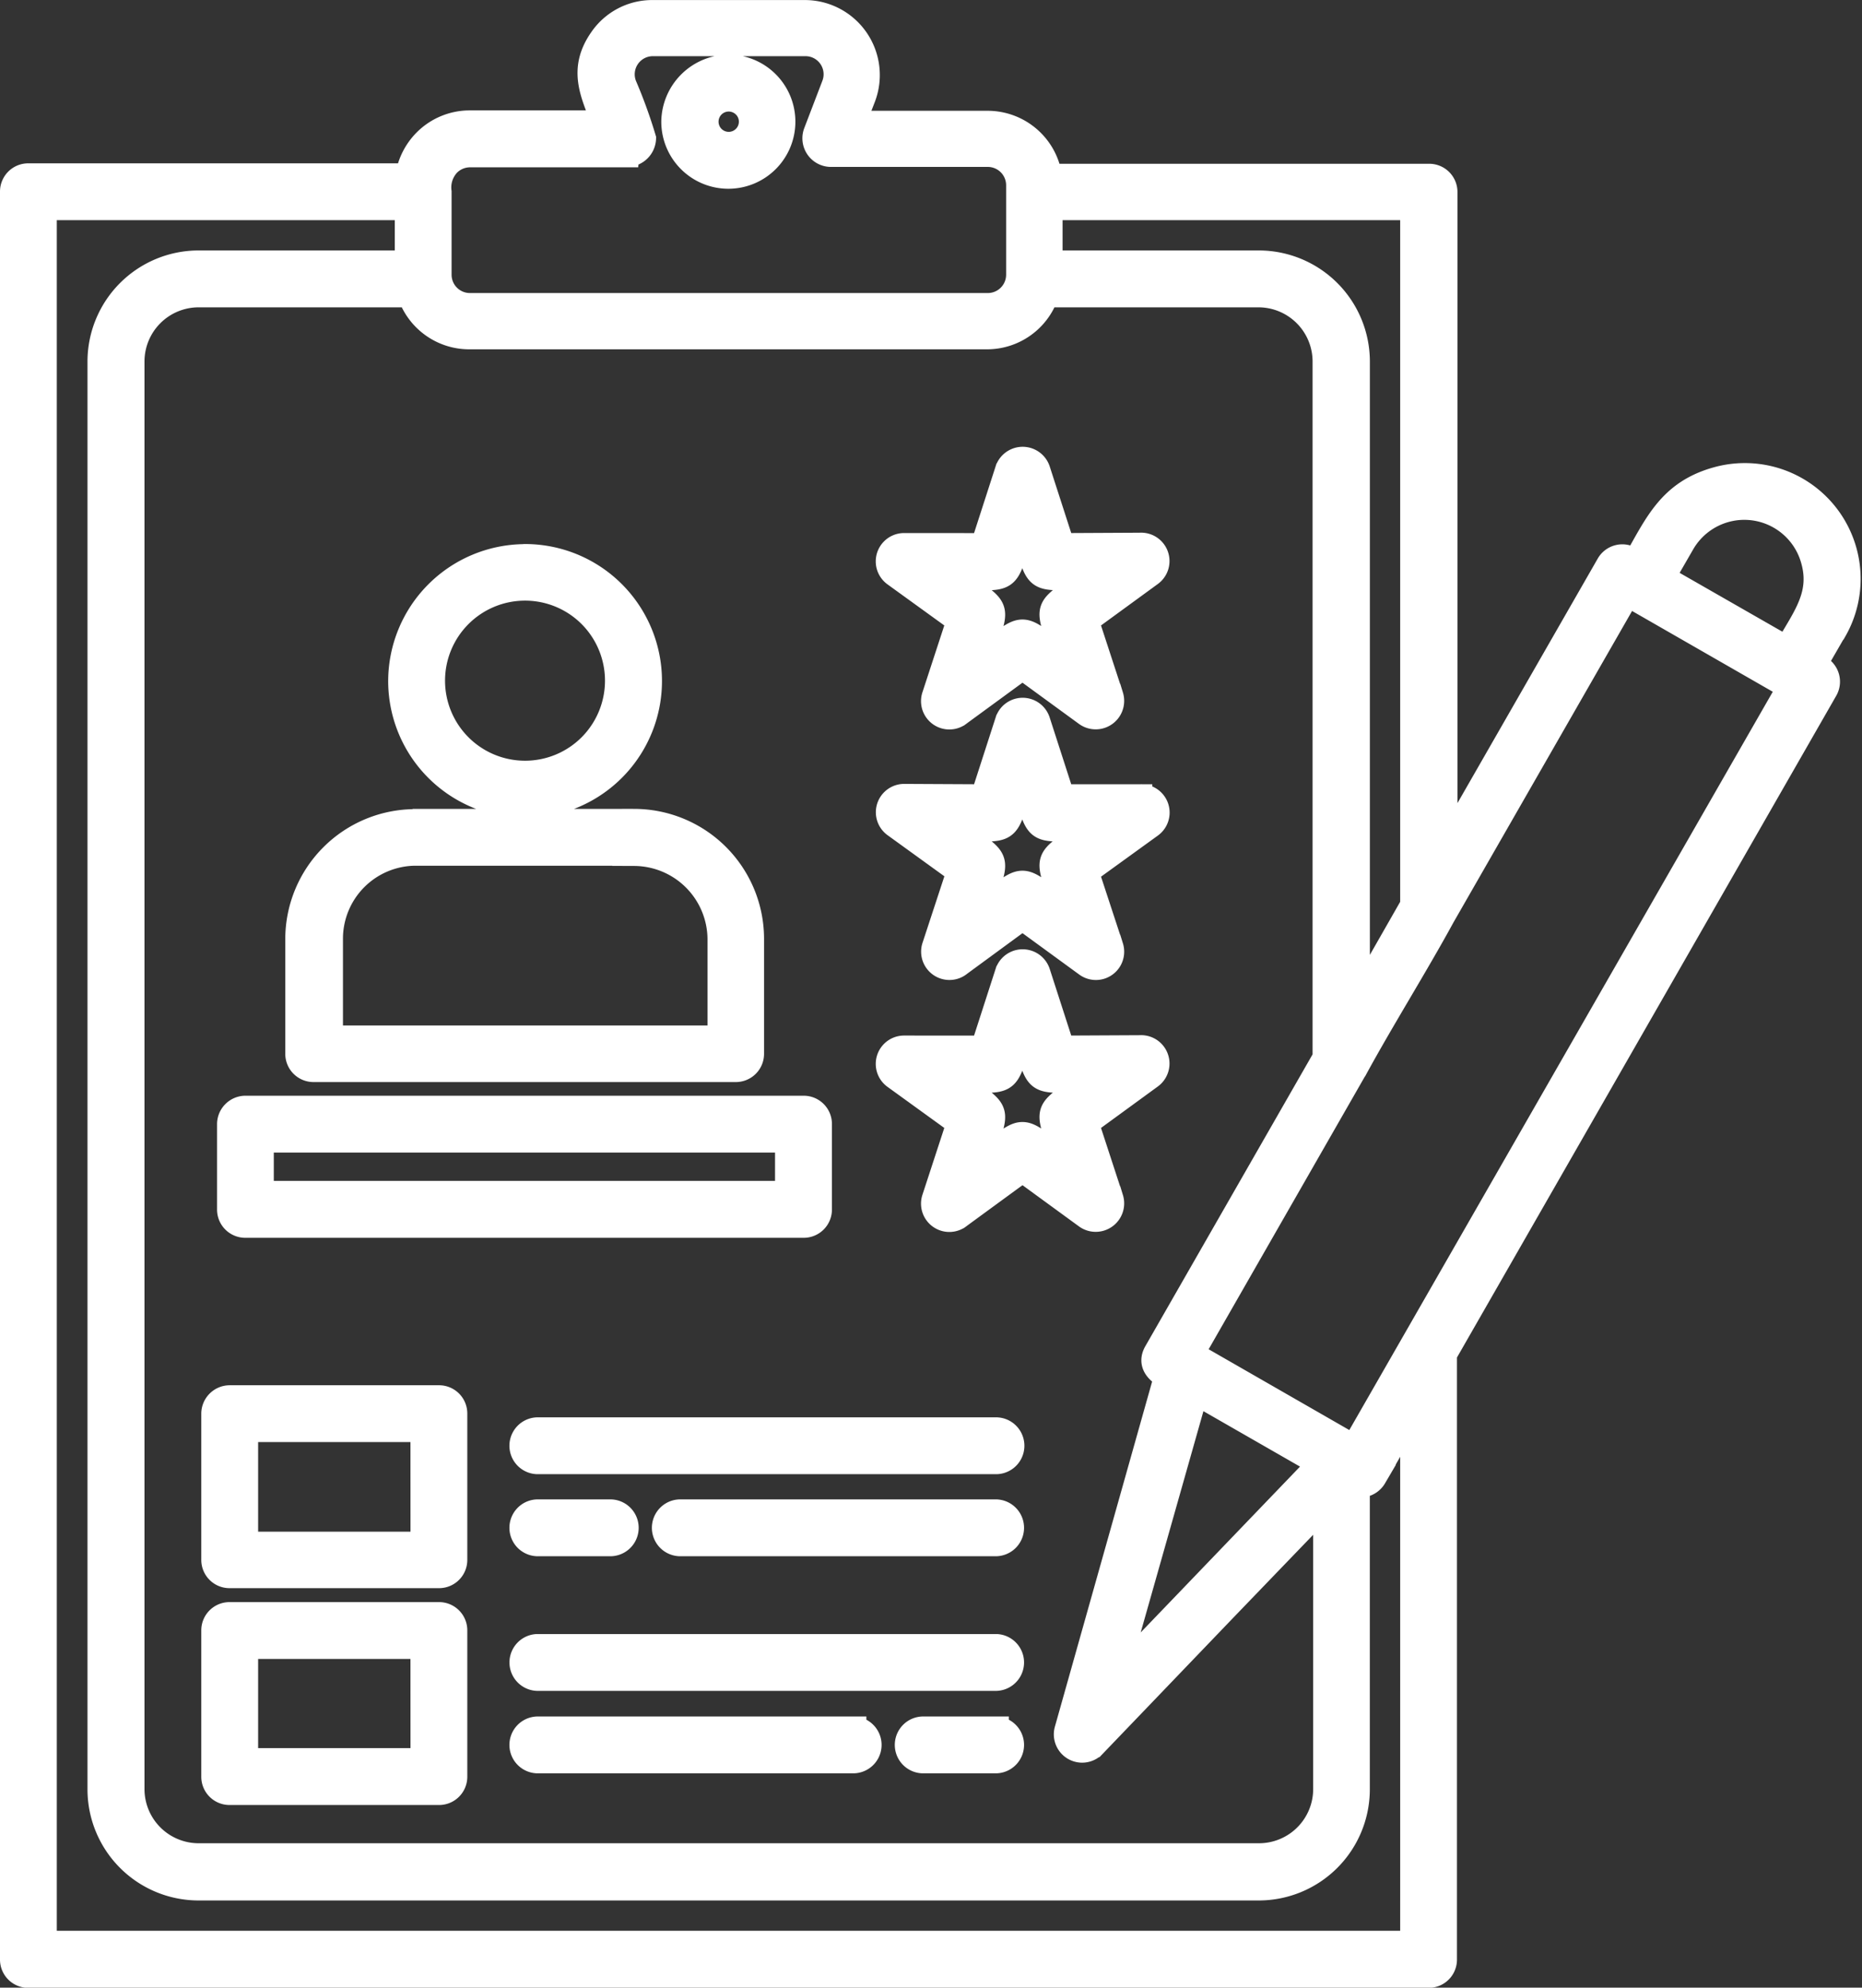 <svg xmlns="http://www.w3.org/2000/svg" width="37.798" height="40.331" viewBox="0 0 37.798 40.331">
  <rect x="0" y="0" width="37.798" height="40.331" fill="#333333" stroke="none"/>
  <g id="Component_205_1" data-name="Component 205 – 1" transform="translate(0.25 0.25)">
    <path id="Path_36415" data-name="Path 36415" d="M97.9,27.725h11.328a.323.323,0,0,1,.327.327v1.729a.323.323,0,0,1-.327.327H97.9a.323.323,0,0,1-.327-.327V28.052A.328.328,0,0,1,97.9,27.725Zm11,.653H98.225v1.075H108.9Zm4.772-12.435c-.382,1.187-.167,1.02-1.4,1.02,1,.733.916.47.534,1.649,1-.733.733-.733,1.729,0-.382-1.187-.47-.916.534-1.649C113.823,16.963,114.046,17.122,113.672,15.944Zm-.8.366.494-1.529a.328.328,0,0,1,.621,0l.494,1.529,1.577-.008a.326.326,0,0,1,.215.589l-1.3.948.5,1.529a.328.328,0,0,1-.5.366l-1.3-.948-1.275.932a.325.325,0,0,1-.518-.351l.5-1.529-1.3-.94a.325.325,0,0,1,.191-.589Zm.8,9.83c-.382,1.187-.167,1.02-1.4,1.02,1,.733.916.47.534,1.649,1-.733.733-.733,1.729,0-.382-1.187-.47-.916.534-1.649C113.823,27.16,114.046,27.319,113.672,26.14Zm-.8.366.494-1.529a.328.328,0,0,1,.621,0l.494,1.529,1.577-.008a.326.326,0,0,1,.215.589l-1.3.948.5,1.529a.328.328,0,0,1-.5.366l-1.3-.948-1.275.932a.325.325,0,0,1-.518-.351l.5-1.529-1.3-.94a.325.325,0,0,1,.191-.589Zm.8-5.465c-.382,1.187-.167,1.02-1.4,1.02,1,.733.916.47.534,1.649,1-.733.733-.733,1.729,0-.382-1.187-.47-.924.534-1.649C113.823,22.062,114.046,22.221,113.672,21.042Zm-.8.366.494-1.529a.326.326,0,0,1,.621,0l.494,1.529h1.577a.325.325,0,0,1,.215.589l-1.3.94.5,1.522a.324.324,0,0,1-.5.358l-1.3-.948L112.4,24.8a.325.325,0,0,1-.518-.351l.5-1.522-1.3-.94a.325.325,0,0,1,.191-.589Zm-9.3-4.875a2.529,2.529,0,1,1-2.525,2.525A2.534,2.534,0,0,1,103.563,16.533Zm1.331,1.2a1.874,1.874,0,1,0,0,2.645,1.877,1.877,0,0,0,0-2.645Zm-3.545,4.174h4.437a2.388,2.388,0,0,1,2.382,2.382v2.334a.323.323,0,0,1-.327.327H99.285a.323.323,0,0,1-.327-.327V24.292a2.39,2.39,0,0,1,2.39-2.382Zm4.437.653h-4.437a1.732,1.732,0,0,0-1.729,1.729V26.3h7.9V24.292a1.744,1.744,0,0,0-1.737-1.729ZM107.706,6.6a1.111,1.111,0,1,1-1.115,1.107A1.127,1.127,0,0,1,107.706,6.6Zm.326.789a.456.456,0,0,0-.645.645A.456.456,0,0,0,108.032,7.388Zm5.114,32.932a.327.327,0,0,1,0,.653h-1.506a.327.327,0,0,1,0-.653Zm0-1.673a.327.327,0,0,1,0,.653h-9.328a.327.327,0,0,1,0-.653Zm-2.892,1.673a.327.327,0,0,1,0,.653h-6.437a.327.327,0,0,1,0-.653Zm-6.437-3.752a.327.327,0,0,1,0-.653h1.506a.327.327,0,0,1,0,.653Zm0-1.665a.327.327,0,0,1,0-.653h9.336a.327.327,0,0,1,0,.653Zm2.892,1.665a.327.327,0,0,1,0-.653h6.437a.327.327,0,0,1,0,.653Zm8.85,2.692,4.15-4.318L117.193,33.5Zm2.231-1.386-2.661,2.772a.325.325,0,0,1-.558-.3l2.023-7.177c-.183-.1-.343-.263-.207-.494l3.425-5.974V12.574a1.35,1.35,0,0,0-1.346-1.346h-4.31a1.275,1.275,0,0,1-1.2.852H102.439a1.275,1.275,0,0,1-1.2-.852H96.943A1.35,1.35,0,0,0,95.6,12.574V41.547a1.35,1.35,0,0,0,1.346,1.346h21.532a1.35,1.35,0,0,0,1.346-1.346V35.764ZM129.19,18.4c.358-.629.733-1.083.534-1.792a1.449,1.449,0,0,0-2.653-.343l-.4.693Zm.964-.366-.4.693.1.064a.325.325,0,0,1,.12.446L122.243,32.72V45a.323.323,0,0,1-.327.327H93.494A.323.323,0,0,1,93.167,45V9.133a.323.323,0,0,1,.327-.327h7.7a1.292,1.292,0,0,1,.358-.7,1.271,1.271,0,0,1,.9-.374h2.725c-.223-.582-.486-1.068-.056-1.689a1.25,1.25,0,0,1,1.051-.55h3.083a1.272,1.272,0,0,1,1.187,1.729l-.2.518h2.725a1.276,1.276,0,0,1,1.259,1.075h7.7a.323.323,0,0,1,.327.327V22.476l3.314-5.775a.325.325,0,0,1,.446-.12l.1.056c.438-.765.709-1.41,1.665-1.673a2.1,2.1,0,0,1,2.382,3.067ZM121.59,33.859l-.773,1.354a.332.332,0,0,1-.343.159v6.182a2.006,2.006,0,0,1-2,2H96.943a2.006,2.006,0,0,1-2-2V12.574a2.006,2.006,0,0,1,2-2h4.238V9.459H93.82v35.21h27.77Zm-1.115-8.3,1.115-1.952V9.459h-7.353v1.115h4.238a2.006,2.006,0,0,1,2,2Zm8.77-6.373-3.29-1.888-3.752,6.54c-.534.98-1.243,2.111-1.776,3.091-.008.008-.008.016-.016.024l-3.3,5.759L120.4,34.6ZM97.58,38h4.246a.323.323,0,0,1,.327.327v2.963a.323.323,0,0,1-.327.327H97.58a.323.323,0,0,1-.327-.327V38.328A.323.323,0,0,1,97.58,38Zm3.919.653H97.907v2.31H101.5ZM97.58,33.6h4.246a.323.323,0,0,1,.327.327v2.963a.323.323,0,0,1-.327.327H97.58a.323.323,0,0,1-.327-.327V33.923A.328.328,0,0,1,97.58,33.6Zm3.919.653H97.907v2.318H101.5Zm4.15-25.866h-3.194a.627.627,0,0,0-.438.183.692.692,0,0,0-.183.566v1.681a.622.622,0,0,0,.621.621h10.515a.622.622,0,0,0,.621-.621V9a.622.622,0,0,0-.621-.621h-3.194a.331.331,0,0,1-.3-.446l.366-.956a.617.617,0,0,0-.582-.845h-3.083a.618.618,0,0,0-.582.845,9.976,9.976,0,0,1,.39,1.075.34.34,0,0,1-.335.326Z" transform="translate(-93.167 -5.492)" fill="#fff" stroke="#fff" stroke-width="0.5"/>
  </g>
</svg>
